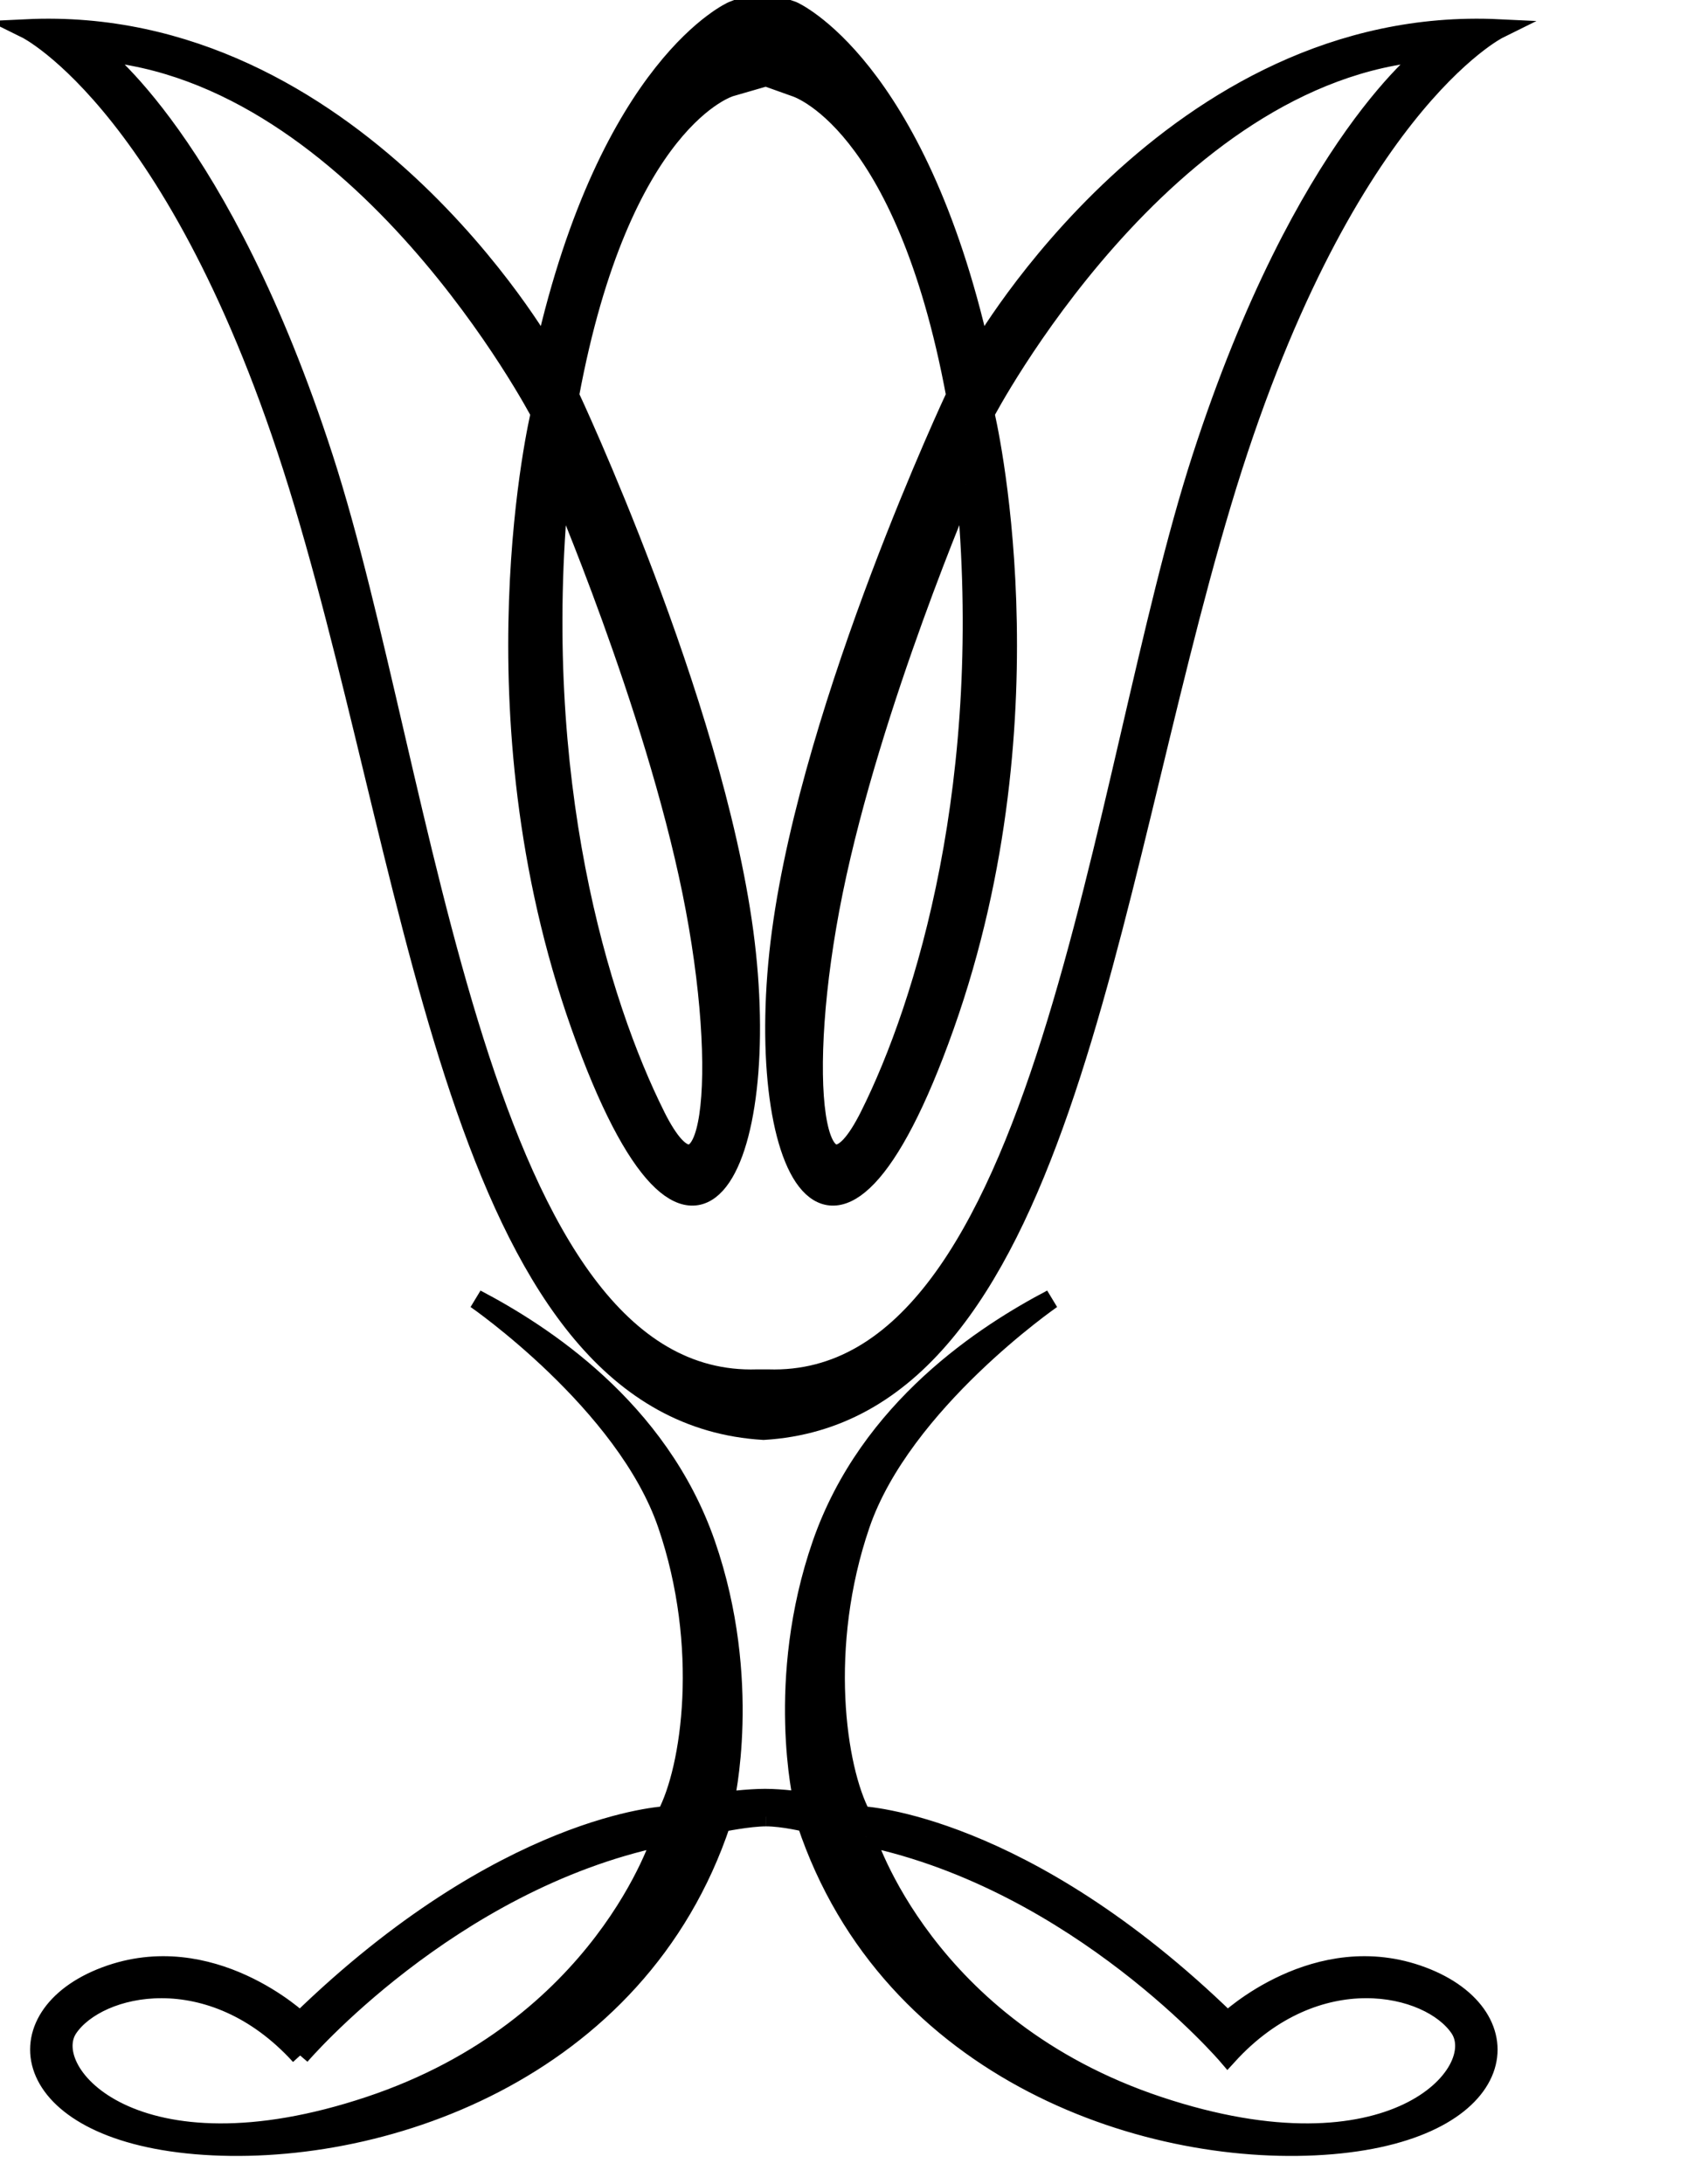 <?xml version="1.0" encoding="UTF-8" standalone="no"?>
<svg
   xmlns:dc="http://purl.org/dc/elements/1.1/"
   xmlns:cc="http://creativecommons.org/ns#"
   xmlns:rdf="http://www.w3.org/1999/02/22-rdf-syntax-ns#"
   xmlns:svg="http://www.w3.org/2000/svg"
   xmlns="http://www.w3.org/2000/svg"
   xmlns:sodipodi="http://sodipodi.sourceforge.net/DTD/sodipodi-0.dtd"
   xmlns:inkscape="http://www.inkscape.org/namespaces/inkscape"
   version="1.1"
   id="svg2"
   xml:space="preserve"
   width="46.667"
   height="60.373"
   viewBox="0 0 46.667 60.373"
   sodipodi:docname="vectorian177.pdf"><defs
     id="defs6" /><sodipodi:namedview
     pagecolor="#ffffff"
     bordercolor="#666666"
     borderopacity="1"
     objecttolerance="10"
     gridtolerance="10"
     guidetolerance="10"
     inkscape:pageopacity="0"
     inkscape:pageshadow="2"
     inkscape:window-width="640"
     inkscape:window-height="480"
     id="namedview4" /><g
     id="g10"
     inkscape:groupmode="layer"
     inkscape:label="vectorian177"
     transform="matrix(1.333,0,0,-1.333,0,60.373)"><g
       id="g12"
       transform="translate(72,-26.716)"><g
         id="g14"
         transform="translate(-71.454,27.501)"><g
           id="g16"><g
             id="g18"><path
               d="m 19.48,34.454 c 0,0 -1.949,-4.534 -2.744,-8.431 -0.794,-3.897 -0.398,-6.959 0.755,-4.653 1.154,2.308 2.585,6.959 1.99,13.084 M 13.048,21.37 c 1.152,-2.306 1.549,0.756 0.755,4.653 -0.795,3.897 -2.744,8.431 -2.744,8.431 -0.596,-6.125 0.835,-10.776 1.99,-13.084 m 2.292,21.547 -0.74,-0.214 c 0,0 -2.27,-0.65 -3.337,-6.398 0,0 2.966,-6.302 3.615,-11.122 0.648,-4.821 -1.066,-8.483 -3.383,-1.948 -2.317,6.536 -0.835,12.699 -0.835,12.699 0,0 -3.708,7.092 -9.224,7.508 0,0 2.596,-1.854 4.728,-8.435 2.132,-6.582 3.199,-19.281 8.992,-19.096 h 0.226 c 5.793,-0.185 6.86,12.514 8.993,19.096 2.133,6.58 4.727,8.435 4.727,8.435 -5.515,-0.416 -9.224,-7.508 -9.224,-7.508 0,0 1.484,-6.164 -0.834,-12.699 -2.317,-6.535 -4.032,-2.873 -3.383,1.948 0.648,4.819 3.615,11.122 3.615,11.122 -1.066,5.748 -3.337,6.398 -3.337,6.398 z m 0.553,1.362 c 0,0 2.55,-1.112 3.893,-7.045 0,0 3.986,6.998 10.753,6.674 0,0 -3.29,-1.623 -5.747,-9.827 C 22.335,25.878 21.454,15.217 15.29,14.847 9.085,15.217 8.204,25.878 5.748,34.081 3.291,42.285 0,43.908 0,43.908 c 6.767,0.324 10.754,-6.674 10.754,-6.674 1.343,5.933 3.893,7.045 3.893,7.045 0,0 0.351,0.141 0.613,0.22 z"
               style="fill:#000000;fill-opacity:1;fill-rule:nonzero;stroke:#000000;stroke-width:0.399;stroke-linecap:butt;stroke-linejoin:miter;stroke-miterlimit:10;stroke-dasharray:none;stroke-opacity:1"
               id="path20" /><path
               d="m 17.412,6.42 c 0,0 1.209,-3.968 6.065,-5.586 4.858,-1.619 6.864,0.706 6.248,1.619 -0.616,0.912 -2.964,1.459 -4.811,-0.57 0,0 -3.077,3.602 -7.502,4.537 M 5.679,1.883 C 3.832,3.912 1.484,3.364 0.868,2.453 0.252,1.539 2.259,-0.785 7.116,0.834 11.972,2.453 13.18,6.42 13.18,6.42 8.757,5.485 5.679,1.883 5.679,1.883 m 9.663,4.951 c -0.36,0 -0.931,-0.118 -0.931,-0.118 C 12.679,1.517 7.252,-0.283 3.513,0.035 -0.227,0.355 -0.546,2.704 1.643,3.524 3.832,4.345 5.679,2.59 5.679,2.59 c 4.241,4.126 7.592,4.263 7.592,4.263 0.525,0.979 0.89,3.511 0.024,6.041 -0.866,2.531 -3.968,4.674 -3.968,4.674 1.346,-0.706 3.785,-2.257 4.765,-5.083 0.98,-2.828 0.388,-5.336 0.388,-5.336 0,0 0.482,0.064 0.842,0.064 0.359,0 0.79,-0.064 0.79,-0.064 0,0 -0.594,2.508 0.387,5.336 0.981,2.826 3.42,4.377 4.766,5.083 0,0 -3.101,-2.143 -3.968,-4.674 -0.867,-2.531 -0.501,-5.063 0.022,-6.041 0,0 3.352,-0.137 7.593,-4.263 0,0 1.848,1.755 4.037,0.934 C 31.138,2.704 30.82,0.355 27.08,0.035 23.34,-0.283 17.914,1.517 16.181,6.716 c 0,0 -0.479,0.118 -0.838,0.118"
               style="fill:#000000;fill-opacity:1;fill-rule:nonzero;stroke:#000000;stroke-width:0.399;stroke-linecap:butt;stroke-linejoin:miter;stroke-miterlimit:10;stroke-dasharray:none;stroke-opacity:1"
               id="path22" /></g></g></g></g></g></svg>
